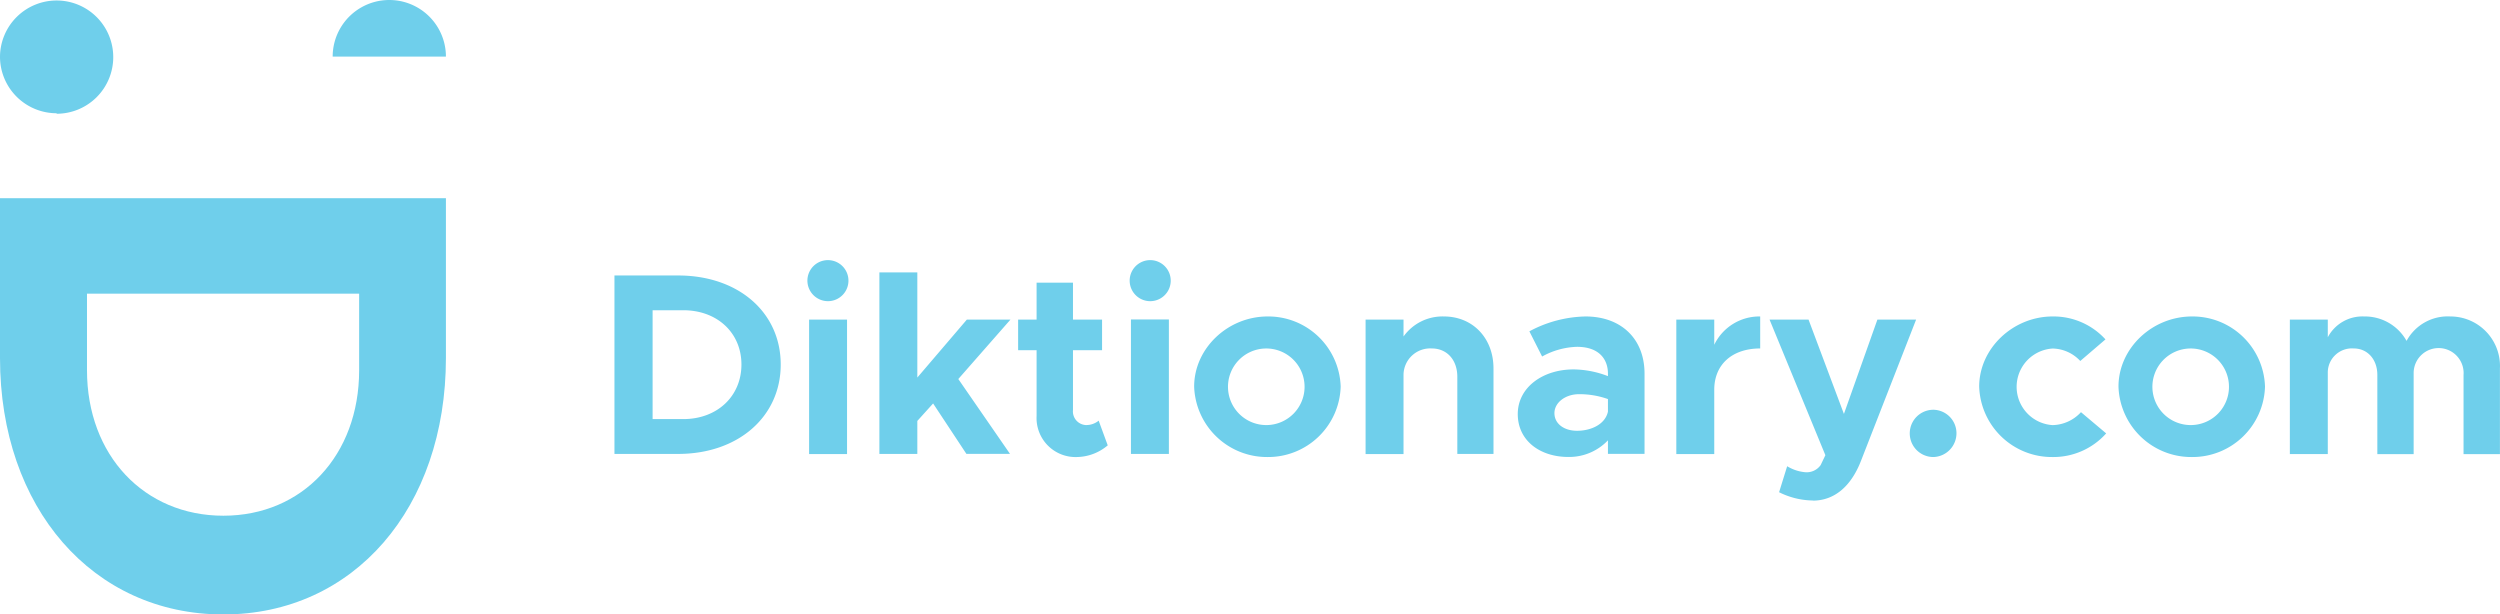 <svg id="Layer_1" data-name="Layer 1" xmlns="http://www.w3.org/2000/svg" viewBox="0 0 353.2 86.81"><path d="M346.19,44.71A6.61,6.61,0,0,0,340,48.16a6.74,6.74,0,0,0-6-3.45,5.53,5.53,0,0,0-5.13,2.94v-2.5h-5.36v19h5.36V52.68a3.41,3.41,0,0,1,3.67-3.45c1.94,0,3.33,1.54,3.33,3.74V64.16H341V52.68a3.53,3.53,0,1,1,7.05.29V64.16h5.14V52.05a7,7,0,0,0-7-7.34M309.7,60.05a5.41,5.41,0,1,1,5.21-5.43,5.4,5.4,0,0,1-5.21,5.43m0,4.52A10.25,10.25,0,0,0,320,54.62a10.23,10.23,0,0,0-10.31-9.91c-5.66,0-10.39,4.52-10.39,9.91a10.29,10.29,0,0,0,10.39,9.95m-19.73,0a10,10,0,0,0,7.6-3.34l-3.56-3a5.6,5.6,0,0,1-4,1.83,5.42,5.42,0,0,1,0-10.82A5.46,5.46,0,0,1,293.9,51l3.56-3.05A9.92,9.92,0,0,0,290,44.71c-5.61,0-10.38,4.52-10.38,9.91A10.28,10.28,0,0,0,290,64.57m-16.85,0a3.36,3.36,0,0,0,3.26-3.42,3.32,3.32,0,0,0-3.26-3.26,3.34,3.34,0,1,0,0,6.68m-17.05,6.16c3,0,5.4-1.94,6.83-5.65l7.78-19.93h-5.47l-4.73,13.33-5-13.33H250l7.89,19.16-.67,1.4a2.42,2.42,0,0,1-2.23,1,5.91,5.91,0,0,1-2.5-.84l-1.14,3.67a10.91,10.91,0,0,0,4.77,1.17M242.19,48.68V45.15h-5.36v19h5.36V55.06c0-3.56,2.53-5.83,6.49-5.83V44.71a7.07,7.07,0,0,0-6.49,4M222.8,60.86c-1.84,0-3.19-1-3.19-2.49s1.54-2.68,3.48-2.68a12.08,12.08,0,0,1,4.08.69v1.77c-.37,1.76-2.32,2.71-4.37,2.71M224,44.71a17.42,17.42,0,0,0-7.93,2.1l1.8,3.56A10.73,10.73,0,0,1,222.8,49c3.12,0,4.37,1.76,4.37,3.78v.36a13.83,13.83,0,0,0-4.85-.95c-4.4,0-7.89,2.57-7.89,6.31s3.12,6.06,7.16,6.06a7.56,7.56,0,0,0,5.58-2.35v1.91h5.17V52.79c0-5-3.38-8.08-8.33-8.08m-20,0a6.76,6.76,0,0,0-5.72,2.83V45.15h-5.36v19h5.36V52.79l0,.11a3.77,3.77,0,0,1,4-3.67c2.13,0,3.6,1.61,3.6,4V64.13H211V52.05c0-4.29-2.94-7.34-7-7.34M179.1,60.05a5.41,5.41,0,1,1,5.21-5.43,5.41,5.41,0,0,1-5.21,5.43m0,4.52a10.25,10.25,0,0,0,10.31-9.95,10.23,10.23,0,0,0-10.31-9.91c-5.65,0-10.39,4.52-10.39,9.91a10.3,10.3,0,0,0,10.39,9.95m-19.32-.44h5.36v-19h-5.36Zm2.72-21.58a2.9,2.9,0,0,0,0-5.8,2.9,2.9,0,1,0,0,5.8m-7.28,16.88a2.75,2.75,0,0,1-1.84.62,1.93,1.93,0,0,1-1.79-2.12V49.48h4.11V45.15h-4.11V39.94h-5.14v5.21h-2.61v4.33h2.61v9.29a5.51,5.51,0,0,0,5.69,5.8,6.9,6.9,0,0,0,4.36-1.65ZM142.76,45.15H136.6l-7,8.19V38.48h-5.36V64.13h5.36V59.47L131.83,57l4.7,7.12h6.16l-7.3-10.57Zm-28.45,19h5.36v-19h-5.36ZM117,42.55a2.9,2.9,0,1,0-2.93-2.94A2.91,2.91,0,0,0,117,42.55M92.2,59.21V43.83h4.33c4.81,0,8.22,3.2,8.22,7.67s-3.41,7.71-8.22,7.71Zm-5.39,4.92h9c8.47,0,14.49-5.25,14.49-12.63s-6-12.58-14.49-12.58h-9Z" style="fill:#6fcfeb"/><path d="M12.29,41.49H50.74V52.31c0,12-8,20.55-19.18,20.55S12.29,64.33,12.29,52.31ZM0,28V50.57C0,71.76,13.12,86.81,31.56,86.81S63,71.76,63,50.57V28Z" style="fill:#6fcfeb"/><path d="M8,16.07A8,8,0,1,0,0,8a8,8,0,0,0,8,8" style="fill:#6fcfeb"/><path d="M47,8H63A8,8,0,0,0,47,8" style="fill:#6fcfeb"/></svg>